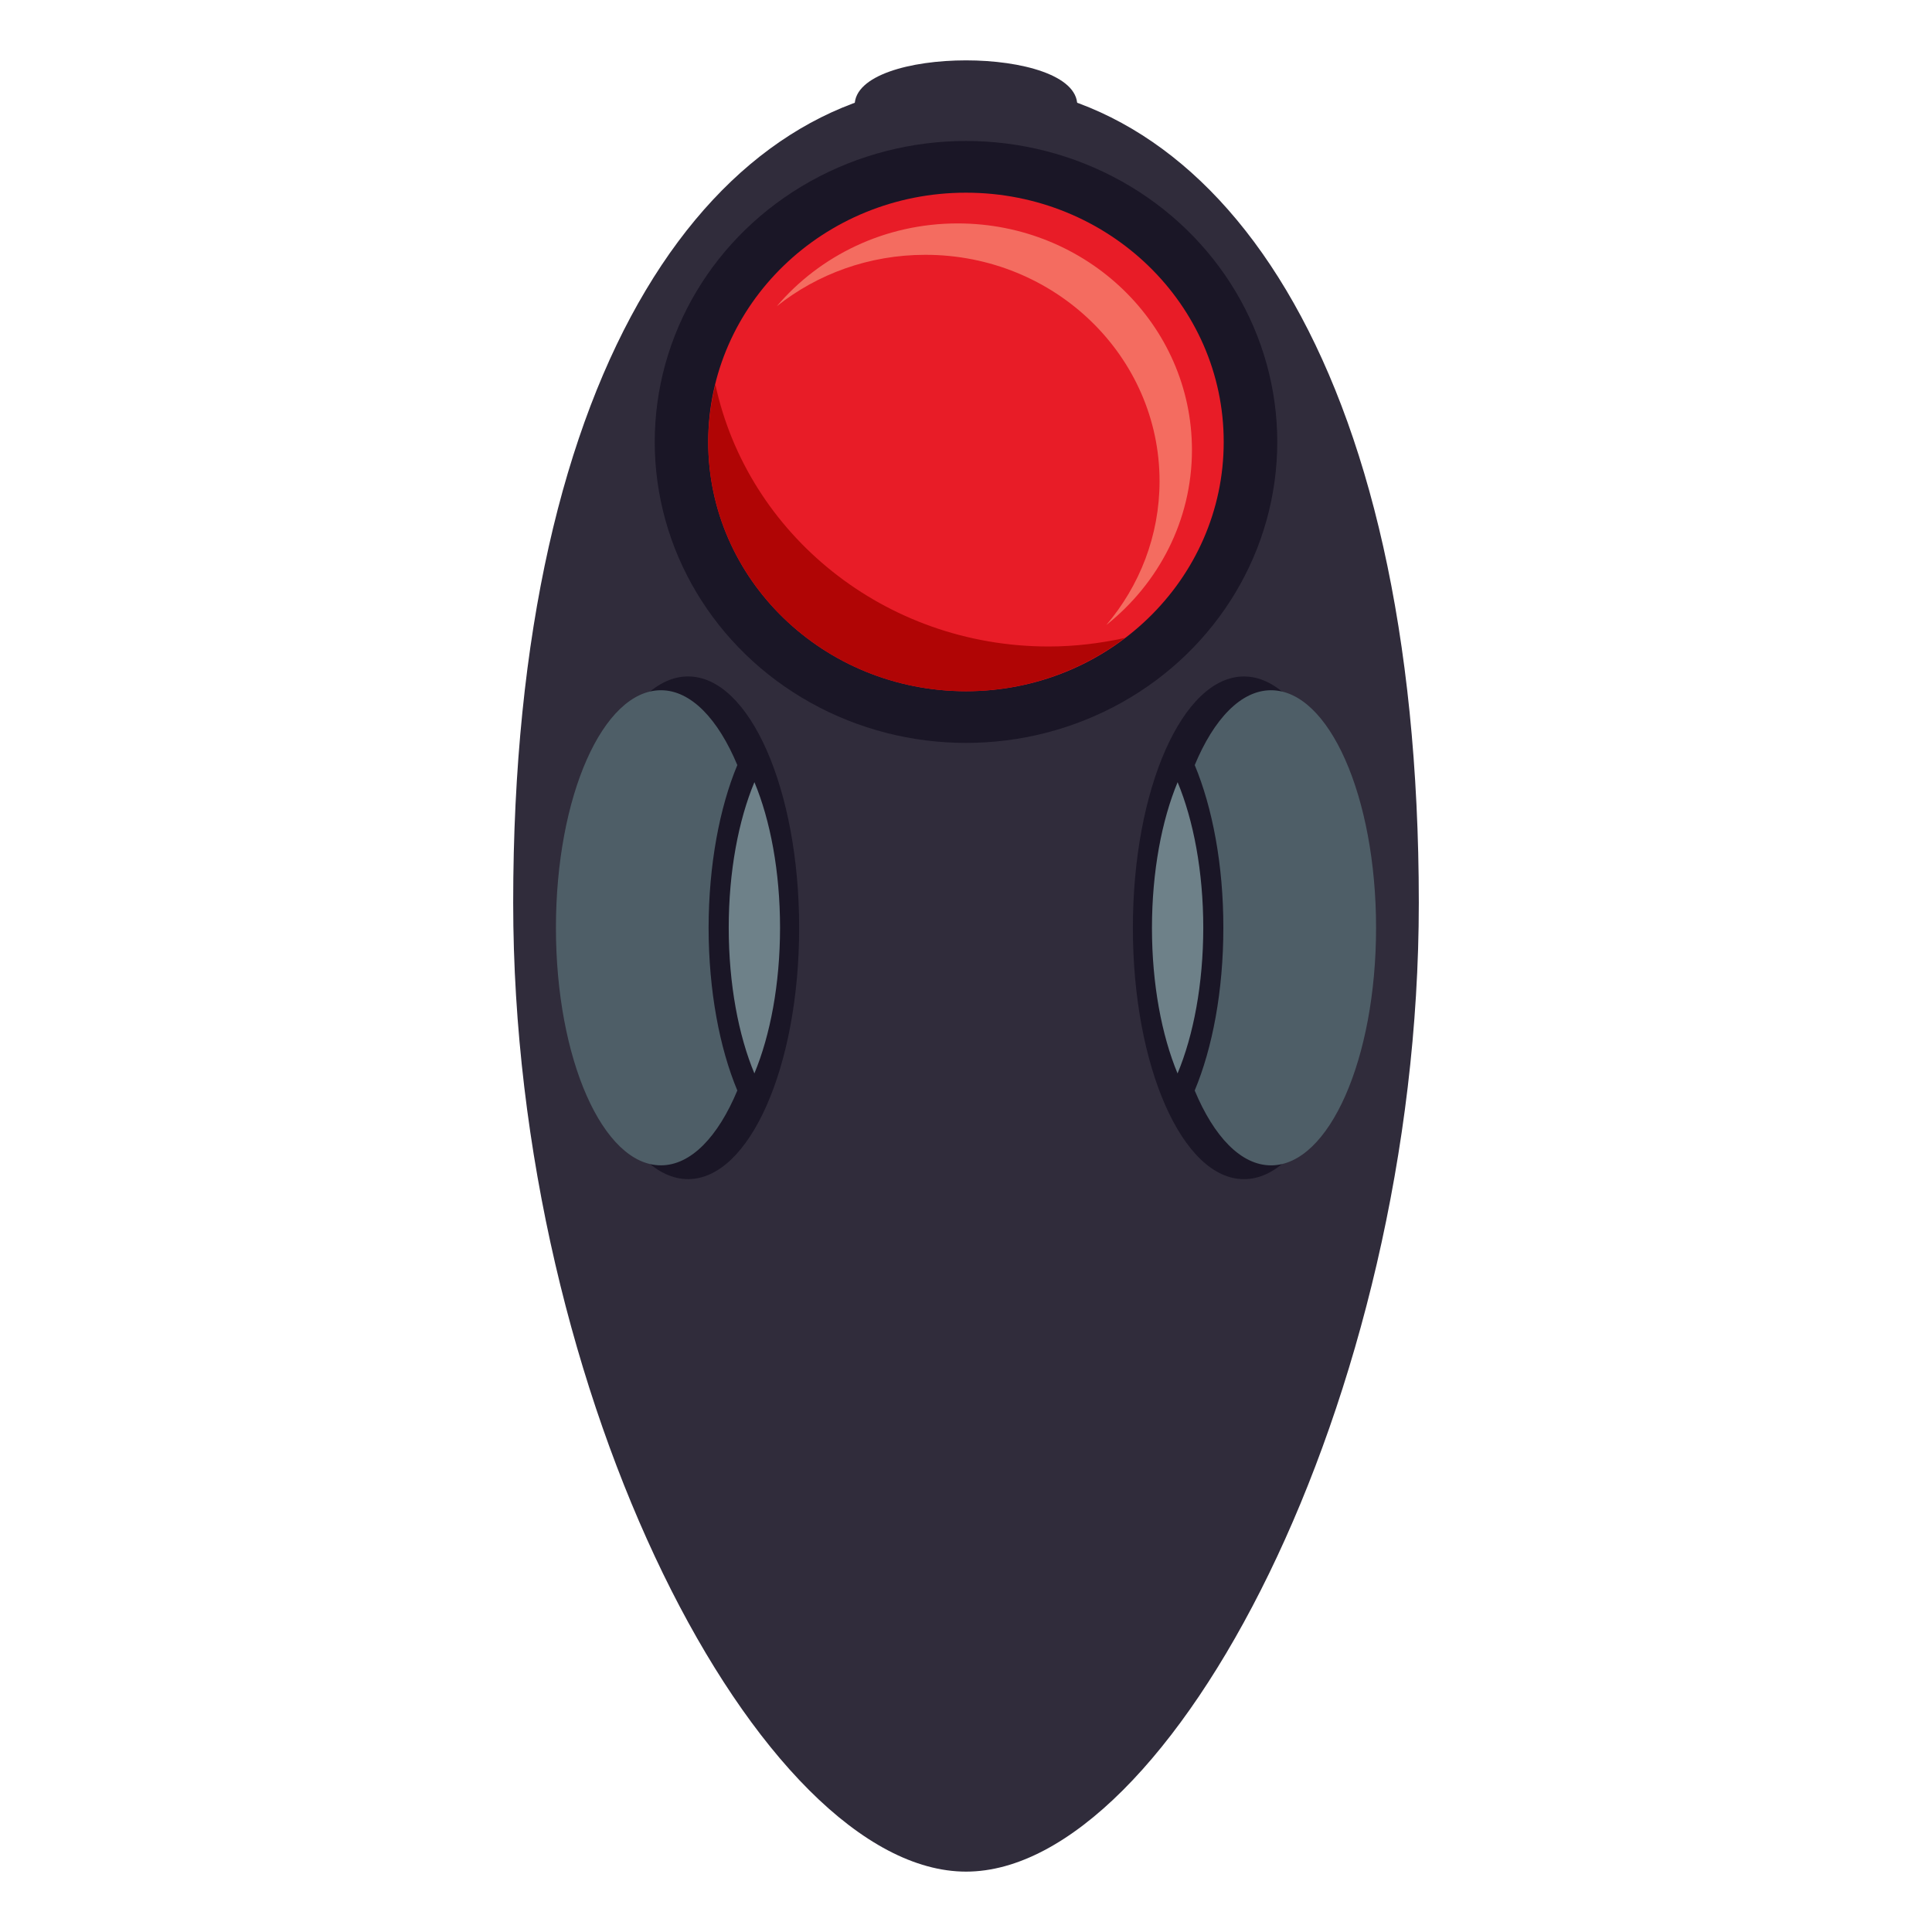 <?xml version="1.0" encoding="utf-8"?>
<!-- Generator: Adobe Illustrator 15.0.0, SVG Export Plug-In . SVG Version: 6.00 Build 0)  -->
<!DOCTYPE svg PUBLIC "-//W3C//DTD SVG 1.1//EN" "http://www.w3.org/Graphics/SVG/1.1/DTD/svg11.dtd">
<svg version="1.1" id="Layer_1" xmlns="http://www.w3.org/2000/svg" xmlns:xlink="http://www.w3.org/1999/xlink" x="0px" y="0px"
	 width="64px" height="64px" viewBox="0 0 64 64" enable-background="new 0 0 64 64" xml:space="preserve">
<path fill="#302C3B" d="M47,29.908C46.999,46.367,38.77,61.999,32.002,62c-6.771-0.002-15-15.632-15.002-32.093
	c0-17.922,6.719-27.152,15-27.154C40.283,2.754,47,11.984,47,29.908z"/>
<ellipse fill="#1A1626" cx="22.793" cy="30.734" rx="3.68" ry="8.326"/>
<path fill="#4E5E67" d="M24.425,25.344c-0.636-1.521-1.532-2.479-2.53-2.479c-1.922-0.001-3.479,3.522-3.479,7.869
	c0,4.346,1.559,7.87,3.479,7.869c0.998,0,1.895-0.956,2.53-2.479c-0.589-1.41-0.949-3.303-0.952-5.391
	C23.477,28.647,23.837,26.751,24.425,25.344z"/>
<path fill="#6E8189" d="M24.991,25.91c-0.526,1.26-0.851,2.955-0.851,4.824c0.001,1.869,0.324,3.564,0.85,4.824
	c0.525-1.261,0.849-2.955,0.85-4.824C25.84,28.865,25.517,27.171,24.991,25.91z"/>
<ellipse fill="#1A1626" cx="41.208" cy="30.735" rx="3.68" ry="8.326"/>
<path fill="#4E5E67" d="M39.576,36.125c0.635,1.523,1.533,2.48,2.53,2.479c1.921-0.001,3.478-3.524,3.478-7.87
	s-1.558-7.869-3.479-7.869c-0.998,0-1.895,0.956-2.528,2.479c0.586,1.409,0.95,3.304,0.948,5.39
	C40.526,32.822,40.164,34.717,39.576,36.125z"/>
<path fill="#6E8189" d="M39.008,35.559c0.527-1.26,0.85-2.957,0.852-4.823c-0.001-1.871-0.326-3.565-0.85-4.825
	c-0.525,1.261-0.848,2.956-0.85,4.824C38.16,32.604,38.484,34.299,39.008,35.559z"/>
<ellipse fill="#1A1626" cx="32" cy="14.64" rx="10.311" ry="9.97"/>
<path fill="#E81C27" d="M32.002,22.898c-4.719-0.002-8.541-3.698-8.542-8.259c0.001-4.559,3.822-8.257,8.54-8.256
	c4.715,0,8.539,3.696,8.537,8.256C40.539,19.2,36.716,22.896,32.002,22.898z"/>
<path fill="#F46C60" d="M31.725,7.401c-2.414,0-4.57,1.069-5.992,2.743c1.338-1.064,3.052-1.703,4.92-1.703
	c4.285-0.001,7.759,3.358,7.759,7.501c-0.002,1.807-0.663,3.466-1.764,4.762c1.73-1.377,2.836-3.462,2.837-5.799
	C39.484,10.761,36.011,7.401,31.725,7.401z"/>
<path fill="#B00505" d="M37.264,21.133c-0.814,0.178-1.656,0.283-2.525,0.283c-5.438,0-9.976-3.723-11.041-8.679
	c-0.15,0.612-0.236,1.246-0.237,1.902c0.001,4.561,3.823,8.256,8.542,8.259C33.989,22.896,35.813,22.232,37.264,21.133z"/>
<path fill="#302C3B" d="M35.686,3.485c0.002,0.884-7.374,0.884-7.374,0C28.313,1.505,35.688,1.504,35.686,3.485z"/>
</svg>
